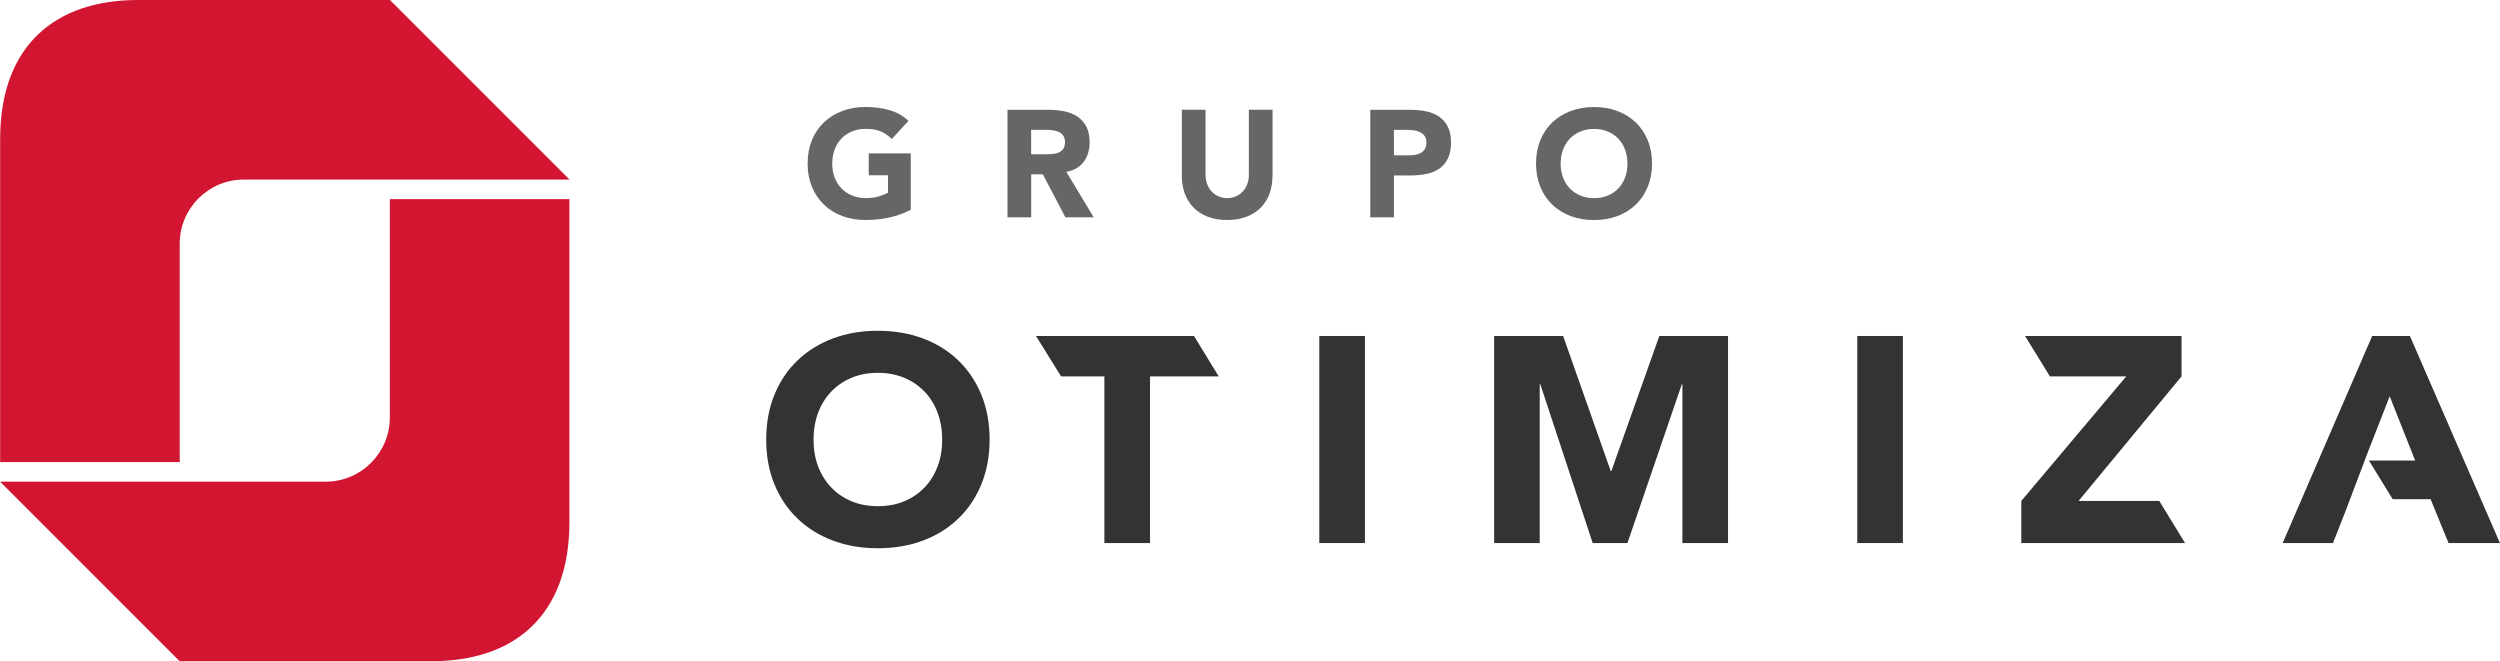 <?xml version="1.0" encoding="UTF-8"?>
<!DOCTYPE svg PUBLIC "-//W3C//DTD SVG 1.1//EN" "http://www.w3.org/Graphics/SVG/1.1/DTD/svg11.dtd">
<!-- Creator: CorelDRAW -->
<svg xmlns="http://www.w3.org/2000/svg" xml:space="preserve" width="20.807mm" height="5.503mm" version="1.1" style="shape-rendering:geometricPrecision; text-rendering:geometricPrecision; image-rendering:optimizeQuality; fill-rule:evenodd; clip-rule:evenodd"
viewBox="0 0 594.73 157.3"
 xmlns:xlink="http://www.w3.org/1999/xlink"
 xmlns:xodm="http://www.corel.com/coreldraw/odm/2003">
 <defs>
  <style type="text/css">
   <![CDATA[
    .fil1 {fill:#333333;fill-rule:nonzero}
    .fil0 {fill:#666666;fill-rule:nonzero}
    .fil2 {fill:#D21531;fill-rule:nonzero}
   ]]>
  </style>
 </defs>
 <g id="Layer_x0020_1">
  <g id="_2028206475936">
   <path class="fil0" d="M216.67 49.89c-1.66,0.87 -3.4,1.49 -5.21,1.88 -1.8,0.39 -3.65,0.57 -5.53,0.57 -2,0 -3.84,-0.31 -5.53,-0.93 -1.68,-0.63 -3.14,-1.53 -4.37,-2.7 -1.23,-1.17 -2.19,-2.58 -2.88,-4.25 -0.68,-1.66 -1.03,-3.51 -1.03,-5.56 0,-2.05 0.35,-3.9 1.03,-5.57 0.68,-1.66 1.65,-3.08 2.88,-4.25 1.23,-1.16 2.69,-2.06 4.37,-2.69 1.69,-0.62 3.52,-0.94 5.53,-0.94 2.04,0 3.93,0.25 5.65,0.75 1.72,0.49 3.23,1.34 4.54,2.55l-3.98 4.33c-0.77,-0.79 -1.63,-1.39 -2.6,-1.81 -0.96,-0.4 -2.17,-0.61 -3.61,-0.61 -1.2,0 -2.3,0.21 -3.27,0.61 -0.98,0.41 -1.81,0.98 -2.51,1.72 -0.71,0.73 -1.24,1.61 -1.61,2.61 -0.37,1.02 -0.56,2.11 -0.56,3.29 0,1.2 0.19,2.3 0.56,3.3 0.37,1 0.9,1.87 1.61,2.6 0.7,0.73 1.53,1.31 2.51,1.71 0.97,0.42 2.07,0.62 3.27,0.62 1.23,0 2.29,-0.14 3.18,-0.41 0.89,-0.28 1.6,-0.56 2.13,-0.86l0 -4.15 -4.58 0 0 -5.2 10 0 0 13.37z"/>
   <path class="fil0" d="M245.31 36.7l3.32 0c0.5,0 1.04,-0.02 1.6,-0.05 0.57,-0.04 1.08,-0.14 1.53,-0.32 0.46,-0.19 0.84,-0.47 1.14,-0.85 0.3,-0.39 0.45,-0.93 0.45,-1.63 0,-0.65 -0.13,-1.17 -0.4,-1.54 -0.26,-0.39 -0.6,-0.69 -1.01,-0.89 -0.41,-0.2 -0.88,-0.33 -1.4,-0.41 -0.53,-0.07 -1.05,-0.11 -1.56,-0.11l-3.68 0 0 5.82zm-5.64 -10.58l9.9 0c1.3,0 2.53,0.13 3.71,0.38 1.16,0.25 2.19,0.67 3.06,1.26 0.88,0.59 1.58,1.39 2.1,2.38 0.52,1 0.77,2.25 0.77,3.74 0,1.81 -0.47,3.34 -1.4,4.61 -0.94,1.26 -2.32,2.06 -4.13,2.4l6.51 10.81 -6.75 0 -5.35 -10.22 -2.78 0 0 10.22 -5.64 0 0 -25.58z"/>
   <path class="fil0" d="M302.71 41.83c0,1.52 -0.23,2.91 -0.68,4.19 -0.46,1.27 -1.14,2.39 -2.05,3.32 -0.89,0.94 -2.03,1.67 -3.38,2.2 -1.34,0.53 -2.89,0.8 -4.65,0.8 -1.79,0 -3.34,-0.27 -4.69,-0.8 -1.35,-0.53 -2.48,-1.27 -3.38,-2.2 -0.89,-0.93 -1.58,-2.05 -2.04,-3.32 -0.46,-1.28 -0.69,-2.67 -0.69,-4.19l0 -15.72 5.64 0 0 15.49c0,0.8 0.13,1.54 0.38,2.21 0.25,0.67 0.61,1.26 1.06,1.75 0.47,0.49 1.01,0.89 1.65,1.15 0.64,0.28 1.33,0.42 2.08,0.42 0.75,0 1.43,-0.15 2.06,-0.42 0.63,-0.27 1.17,-0.67 1.62,-1.15 0.46,-0.49 0.82,-1.08 1.07,-1.75 0.26,-0.67 0.38,-1.41 0.38,-2.21l0 -15.49 5.64 0 0 15.72z"/>
   <path class="fil0" d="M331.61 36.95l3.75 0c0.51,0 1,-0.05 1.47,-0.14 0.47,-0.1 0.89,-0.25 1.26,-0.48 0.37,-0.24 0.68,-0.54 0.91,-0.95 0.22,-0.39 0.34,-0.89 0.34,-1.49 0,-0.65 -0.15,-1.17 -0.45,-1.57 -0.3,-0.39 -0.69,-0.71 -1.16,-0.92 -0.47,-0.22 -0.99,-0.36 -1.57,-0.42 -0.57,-0.06 -1.13,-0.09 -1.66,-0.09l-2.89 0 0 6.07zm-5.63 -10.83l9.5 0c1.33,0 2.58,0.12 3.75,0.36 1.18,0.24 2.21,0.65 3.09,1.25 0.87,0.59 1.57,1.38 2.09,2.38 0.51,1 0.78,2.26 0.78,3.78 0,1.49 -0.24,2.74 -0.73,3.76 -0.48,1.01 -1.14,1.82 -1.98,2.42 -0.85,0.6 -1.85,1.03 -3,1.28 -1.15,0.25 -2.41,0.39 -3.75,0.39l-4.12 0 0 9.97 -5.63 0 0 -25.57z"/>
   <path class="fil0" d="M371.27 38.91c0,1.2 0.19,2.3 0.56,3.3 0.37,1 0.91,1.87 1.61,2.6 0.7,0.73 1.53,1.31 2.51,1.71 0.97,0.42 2.07,0.62 3.27,0.62 1.21,0 2.3,-0.2 3.28,-0.62 0.97,-0.41 1.81,-0.98 2.5,-1.71 0.7,-0.74 1.23,-1.6 1.6,-2.6 0.38,-1 0.56,-2.1 0.56,-3.3 0,-1.18 -0.18,-2.28 -0.56,-3.29 -0.37,-1 -0.9,-1.88 -1.6,-2.61 -0.7,-0.74 -1.54,-1.31 -2.5,-1.71 -0.98,-0.42 -2.07,-0.62 -3.28,-0.62 -1.19,0 -2.3,0.2 -3.27,0.62 -0.97,0.4 -1.81,0.97 -2.51,1.71 -0.7,0.73 -1.23,1.61 -1.61,2.61 -0.37,1.02 -0.56,2.11 -0.56,3.29zm-5.86 0c0,-2.05 0.35,-3.9 1.03,-5.57 0.69,-1.66 1.65,-3.08 2.87,-4.25 1.23,-1.16 2.69,-2.06 4.37,-2.69 1.7,-0.62 3.53,-0.94 5.53,-0.94 2,0 3.84,0.32 5.53,0.94 1.67,0.63 3.13,1.53 4.37,2.69 1.22,1.17 2.18,2.59 2.87,4.25 0.68,1.66 1.03,3.51 1.03,5.57 0,2.05 -0.35,3.9 -1.03,5.56 -0.68,1.66 -1.65,3.08 -2.87,4.25 -1.23,1.17 -2.69,2.06 -4.37,2.7 -1.69,0.62 -3.53,0.93 -5.53,0.93 -2,0 -3.83,-0.31 -5.53,-0.93 -1.68,-0.63 -3.14,-1.53 -4.37,-2.7 -1.23,-1.17 -2.18,-2.58 -2.87,-4.25 -0.68,-1.66 -1.03,-3.51 -1.03,-5.56z"/>
   <path class="fil1" d="M193.53 104.56c0,2.32 0.36,4.44 1.08,6.37 0.72,1.92 1.76,3.6 3.1,5 1.34,1.42 2.95,2.52 4.83,3.31 1.88,0.79 3.98,1.18 6.3,1.18 2.32,0 4.42,-0.39 6.3,-1.18 1.88,-0.79 3.48,-1.89 4.83,-3.31 1.34,-1.4 2.37,-3.08 3.09,-5 0.72,-1.92 1.08,-4.04 1.08,-6.37 0,-2.26 -0.36,-4.37 -1.08,-6.33 -0.72,-1.94 -1.75,-3.63 -3.09,-5.03 -1.35,-1.42 -2.95,-2.52 -4.83,-3.31 -1.88,-0.79 -3.98,-1.19 -6.3,-1.19 -2.32,0 -4.42,0.39 -6.3,1.19 -1.88,0.79 -3.49,1.89 -4.83,3.31 -1.34,1.4 -2.38,3.09 -3.1,5.03 -0.72,1.96 -1.08,4.07 -1.08,6.33zm-11.26 0c0,-3.94 0.65,-7.51 1.98,-10.71 1.32,-3.2 3.16,-5.92 5.54,-8.17 2.36,-2.25 5.17,-3.97 8.41,-5.19 3.25,-1.21 6.8,-1.8 10.64,-1.8 3.85,0 7.4,0.6 10.65,1.8 3.24,1.21 6.05,2.94 8.41,5.19 2.37,2.26 4.21,4.98 5.53,8.17 1.32,3.2 1.99,6.77 1.99,10.71 0,3.95 -0.67,7.52 -1.99,10.71 -1.32,3.2 -3.16,5.92 -5.53,8.17 -2.36,2.25 -5.17,3.98 -8.41,5.19 -3.25,1.2 -6.8,1.8 -10.65,1.8 -3.85,0 -7.39,-0.59 -10.64,-1.8 -3.24,-1.21 -6.05,-2.94 -8.41,-5.19 -2.37,-2.25 -4.22,-4.97 -5.54,-8.17 -1.33,-3.2 -1.98,-6.77 -1.98,-10.71z"/>
   <polygon class="fil1" points="262.72,89.54 252.42,89.54 246.46,79.94 284.05,79.94 289.92,89.54 273.58,89.54 273.58,129.19 262.72,129.19 "/>
   <polygon class="fil1" points="313.85,79.93 324.71,79.93 324.71,129.19 313.85,129.19 "/>
   <polygon class="fil1" points="355.44,79.94 371.86,79.94 383.19,112.08 383.33,112.08 394.74,79.94 411.09,79.94 411.09,129.19 400.23,129.19 400.23,91.41 400.1,91.41 387.16,129.19 378.89,129.19 366.43,91.41 366.29,91.41 366.29,129.19 355.44,129.19 "/>
   <polygon class="fil1" points="441.84,79.93 452.69,79.93 452.69,129.19 441.84,129.19 "/>
   <polygon class="fil1" points="480.86,119.17 505.83,89.54 487.66,89.54 481.76,79.94 518.98,79.94 518.98,89.54 494.49,119.17 513.68,119.17 519.81,129.19 480.86,129.19 "/>
   <polygon class="fil1" points="573.31,79.94 564.33,79.94 543.04,129.19 555.01,129.19 558.04,121.48 562.55,109.57 562.53,109.57 563.24,107.75 563.88,106.05 563.9,106.05 568.5,94.27 574.56,109.57 563.57,109.57 569.21,118.76 578.24,118.76 582.49,129.19 594.73,129.19 "/>
   <path class="fil2" d="M92.75 0l-59.96 0c-19.57,0 -32.77,10.74 -32.77,33.12l0 76.8 42.72 0 0 -51.96c0.02,-8.41 6.82,-15.23 15.25,-15.24l34.77 0 42.72 0 -42.72 -42.72z"/>
   <path class="fil2" d="M92.73 47.37l0 51.97c-0.01,8.41 -6.83,15.24 -15.24,15.25l-34.77 0 -42.71 0 42.71 42.71 59.96 0c19.56,0 32.77,-10.74 32.77,-33.12l0 -76.81 -42.71 0z"/>
  </g>
 </g>
</svg>
